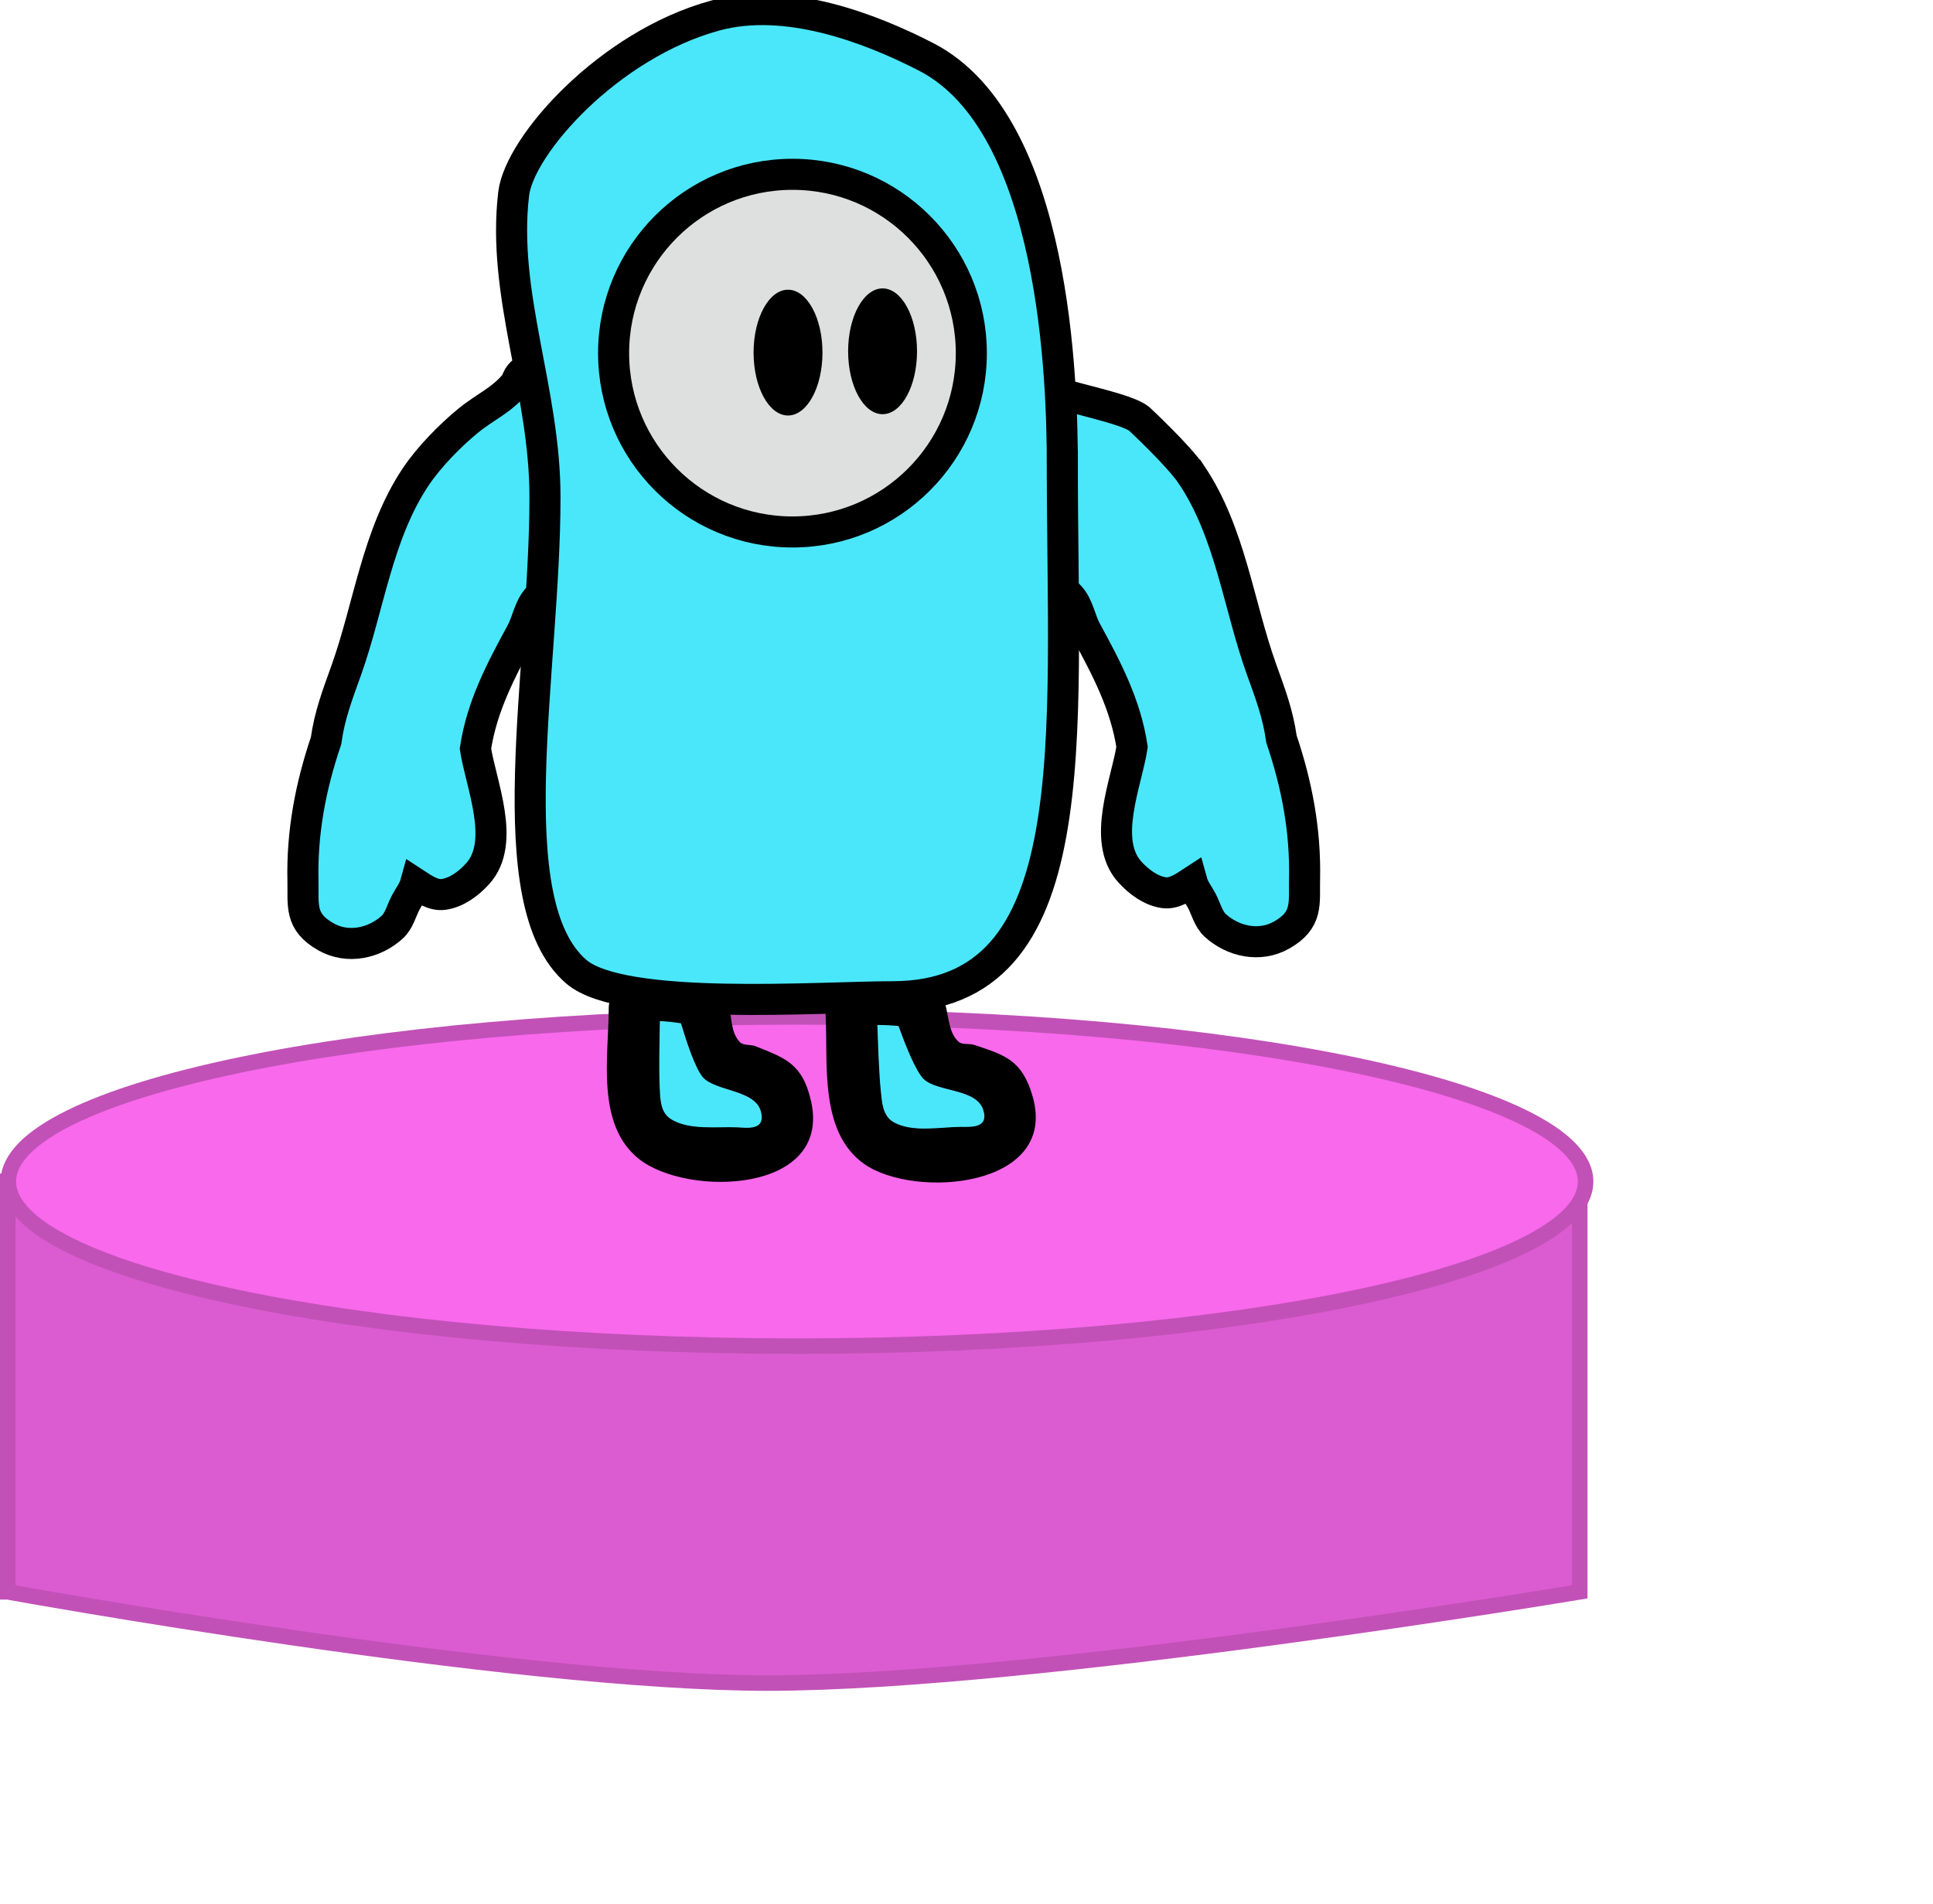 <svg version="1.1" xmlns="http://www.w3.org/2000/svg" xmlns:xlink="http://www.w3.org/1999/xlink" width="311.176" height="306.63" viewBox="0,0,311.176,306.63"><g transform="translate(-5.515,-117.25)"><g data-paper-data="{&quot;isPaintingLayer&quot;:true}" fill-rule="nonzero" stroke-linecap="butt" stroke-linejoin="miter" stroke-miterlimit="10" stroke-dasharray="" stroke-dashoffset="0" style="mix-blend-mode: normal"><path d="M111.366,237.933z" fill="#f969ec" stroke="#c151b7" stroke-width="2.5"/><path d="M6.765,373.558v-66.085h253.057v66.085c0,0 -87.84,14.689 -130.798,14.689c-41.331,0 -122.258,-14.689 -122.258,-14.689z" fill="#db5cd0" stroke="#c151b7" stroke-width="2.5"/><path d="M260.766,307.491c0,14.64 -56.84,26.507 -126.956,26.507c-70.116,0 -126.956,-11.868 -126.956,-26.507c0,-14.64 56.84,-26.507 126.956,-26.507c70.116,0 126.956,11.868 126.956,26.507z" fill="#f969ec" stroke="#c151b7" stroke-width="2.5"/><path d="M316.692,423.88z" fill="#f969ec" stroke="#c151b7" stroke-width="2.5"/><path d="M144.496,274.116c3.142,-0.155 6.318,0.044 9.42,0.565c0,0 2.577,0.448 3.284,2.679c0.315,0.635 0.437,1.248 0.483,1.574c0.581,2.086 0.55,4.549 2.092,6.008c0.632,0.598 1.727,0.271 2.551,0.547c4.859,1.628 7.744,2.364 9.437,8.348c4.153,14.682 -19.066,16.536 -27.146,10.813c-7.306,-5.174 -5.773,-16.319 -6.2,-24.092c0,0 -0.04,-0.735 0.223,-1.604c-0.209,-2.01 0.892,-3.133 1.868,-3.725c0.465,-0.308 0.997,-0.525 1.572,-0.625zM147.405,293.078c0.163,1.599 0.263,3.727 1.897,4.72c3.002,1.824 7.637,0.833 10.846,0.822c1.547,-0.005 4.527,0.314 3.582,-2.695c-1.085,-3.454 -7.369,-2.779 -9.578,-4.879c-1.3,-1.235 -2.967,-5.75 -3.967,-8.519c-1.12,-0.12 -2.247,-0.181 -3.373,-0.18c0.151,3.577 0.231,7.188 0.593,10.732z" fill="#000000" stroke="none" stroke-width="0.5"/><path d="M146.752,282.289c1.126,-0.001 2.268,0.048 3.388,0.168c1,2.769 2.786,7.315 4.086,8.55c2.21,2.099 8.489,1.508 9.574,4.962c0.945,3.009 -2.063,2.716 -3.61,2.721c-3.209,0.011 -7.939,0.995 -10.941,-0.829c-1.633,-0.993 -1.76,-3.159 -1.923,-4.757c-0.362,-3.545 -0.424,-7.239 -0.575,-10.816z" data-paper-data="{&quot;noHover&quot;:false,&quot;origItem&quot;:[&quot;Path&quot;,{&quot;applyMatrix&quot;:true,&quot;segments&quot;:[[[474.89993,450.30982],[-0.20872,-4.45591],[0.09414,2.0097]],[[476.9475,456.33983],[-1.97393,-1.3528],[3.62734,2.48593]],[[490.4499,458.11125],[-4.01214,-0.20614],[1.93391,0.09936]],[[495.11287,454.98748],[0.97491,3.82694],[-1.11904,-4.39274]],[[483.47386,448.23155],[2.61818,2.77618],[-1.54072,-1.63369]],[[479.09924,437.30959],[1.06073,3.53007],[-1.39176,-0.22668]],[[474.89505,436.85255],[1.40713,0.07657],[-0.05711,4.48202]]],&quot;closed&quot;:true}]}" fill="#4ae7fa" stroke="none" stroke-width="0.5"/><path d="M109.935,273.373c3.145,0.018 6.306,0.39 9.375,1.08c0,0 2.549,0.588 3.132,2.854c0.279,0.651 0.368,1.27 0.396,1.598c0.465,2.115 0.3,4.573 1.76,6.113c0.598,0.631 1.709,0.365 2.517,0.686c4.763,1.892 7.603,2.785 8.965,8.852c3.342,14.888 -19.943,15.466 -27.698,9.309c-7.011,-5.567 -4.87,-16.611 -4.87,-24.396c0,0 0,-0.737 0.31,-1.589c-0.098,-2.019 1.062,-3.08 2.069,-3.617c0.481,-0.282 1.025,-0.47 1.604,-0.538zM111.8,292.466c0.075,1.605 0.059,3.736 1.635,4.816c2.897,1.986 7.58,1.25 10.785,1.415c1.545,0.079 4.503,0.562 3.724,-2.495c-0.894,-3.509 -7.205,-3.179 -9.297,-5.396c-1.231,-1.305 -2.647,-5.904 -3.494,-8.724c-1.112,-0.181 -2.234,-0.304 -3.358,-0.365c-0.046,3.58 -0.163,7.19 0.004,10.749z" fill="#000000" stroke="none" stroke-width="0.5"/><path d="M111.739,281.657c1.124,0.061 2.262,0.172 3.374,0.353c0.847,2.82 2.381,7.457 3.612,8.761c2.091,2.217 8.394,1.971 9.288,5.48c0.779,3.057 -2.209,2.599 -3.753,2.52c-3.205,-0.165 -7.982,0.558 -10.879,-1.428c-1.577,-1.081 -1.584,-3.25 -1.659,-4.856c-0.167,-3.559 -0.027,-7.251 0.019,-10.831z" data-paper-data="{&quot;noHover&quot;:false,&quot;origItem&quot;:[&quot;Path&quot;,{&quot;applyMatrix&quot;:true,&quot;segments&quot;:[[[237.44997,225.15491],[-0.10436,-2.22795],[0.04707,1.00485]],[[238.47375,228.16991],[-0.98697,-0.6764],[1.81367,1.24296]],[[245.22495,229.05563],[-2.00607,-0.10307],[0.96696,0.04968]],[[247.55643,227.49374],[0.48745,1.91347],[-0.55952,-2.19637]],[[241.73693,224.11577],[1.30909,1.38809],[-0.77036,-0.81685]],[[239.54962,218.65479],[0.53037,1.76503],[-0.69588,-0.11334]],[[237.44753,218.42628],[0.70357,0.03829],[-0.02856,2.24101]]],&quot;closed&quot;:true}]}" fill="#4ae7fa" stroke="none" stroke-width="0.5"/><path d="M197.367,193.745c6.22,9.3 7.528,20.96 11.215,31.238c1.383,3.854 2.644,7.122 3.225,11.268c2.493,7.38 3.887,14.729 3.716,22.521c-0.087,3.944 0.606,6.61 -3.715,9.048c-3.535,1.995 -7.816,1.024 -10.657,-1.562c-1.112,-1.012 -1.467,-2.625 -2.165,-3.957c-0.53,-1.011 -1.284,-1.952 -1.586,-3.045c-1.374,0.9 -2.922,1.954 -4.517,1.728c-2.124,-0.301 -4.057,-1.757 -5.496,-3.347c-4.588,-5.071 -0.485,-14.489 0.368,-20.12c-1.042,-6.878 -4.166,-12.761 -7.38,-18.661c-0.985,-1.807 -1.251,-4.067 -2.65,-5.576c-1.876,-2.024 -3.594,-1.927 -5.375,-4.376c-2.384,-3.276 -3.181,-7.997 -3.743,-11.879c-1.113,-7.699 0.438,-22.09 1.148,-19.287c2.271,2.867 16.347,4.664 19.173,6.977c0,0 6.334,5.886 8.437,9.03z" data-paper-data="{&quot;index&quot;:null}" fill="#4ae7fa" stroke="#000000" stroke-width="5"/><path d="M88.62,178.832c0.71,-2.803 3.671,-2.309 3.671,-2.309l4.609,1.188c6.401,5.459 5.413,11.892 4.3,19.592c-0.561,3.882 -1.359,8.603 -3.743,11.879c-1.781,2.449 -3.499,2.352 -5.375,4.376c-1.399,1.509 -1.666,3.769 -2.65,5.576c-3.214,5.9 -6.338,11.783 -7.38,18.661c0.853,5.631 4.956,15.05 0.368,20.12c-1.439,1.591 -3.372,3.046 -5.496,3.347c-1.595,0.226 -3.143,-0.828 -4.517,-1.728c-0.302,1.093 -1.056,2.034 -1.586,3.045c-0.698,1.331 -1.053,2.945 -2.165,3.957c-2.841,2.586 -7.122,3.557 -10.657,1.562c-4.321,-2.438 -3.628,-5.105 -3.715,-9.048c-0.172,-7.792 1.223,-15.141 3.716,-22.521c0.582,-4.146 1.843,-7.414 3.225,-11.268c3.687,-10.278 4.995,-21.938 11.215,-31.238c2.103,-3.144 5.501,-6.628 8.437,-9.03c2.826,-2.313 5.471,-3.293 7.742,-6.16z" fill="#4ae7fa" stroke="#000000" stroke-width="5"/><path d="M176.53,192.231c0,44.065 4.263,85.508 -27.337,85.508c-11.567,0 -43.39,2.384 -50.879,-4.01c-12.97,-11.073 -5.067,-48.477 -5.067,-76.412c0,-17.225 -6.965,-32.62 -5.042,-48.855c0.925,-7.815 15.279,-24.027 32.464,-28.712c11.507,-3.137 24.984,2.051 33.945,6.665c20.979,10.802 21.915,52.836 21.915,65.816z" fill="#4ae7fa" stroke="#000000" stroke-width="5"/><path d="M104.293,174.11c0,-15.902 12.891,-28.793 28.793,-28.793c15.902,0 28.793,12.891 28.793,28.793c0,15.902 -12.891,28.793 -28.793,28.793c-15.902,0 -28.793,-12.891 -28.793,-28.793z" fill="#dee0df" stroke="#000000" stroke-width="5"/><path d="M137.918,174.024c0,5.593 -2.483,10.127 -5.546,10.127c-3.063,0 -5.546,-4.534 -5.546,-10.127c0,-5.593 2.483,-10.127 5.546,-10.127c3.063,0 5.546,4.534 5.546,10.127z" fill="#000000" stroke="none" stroke-width="0"/><path d="M153.139,173.814c0,5.593 -2.483,10.127 -5.546,10.127c-3.063,0 -5.546,-4.534 -5.546,-10.127c0,-5.593 2.483,-10.127 5.546,-10.127c3.063,0 5.546,4.534 5.546,10.127z" fill="#000000" stroke="none" stroke-width="0"/></g></g></svg>